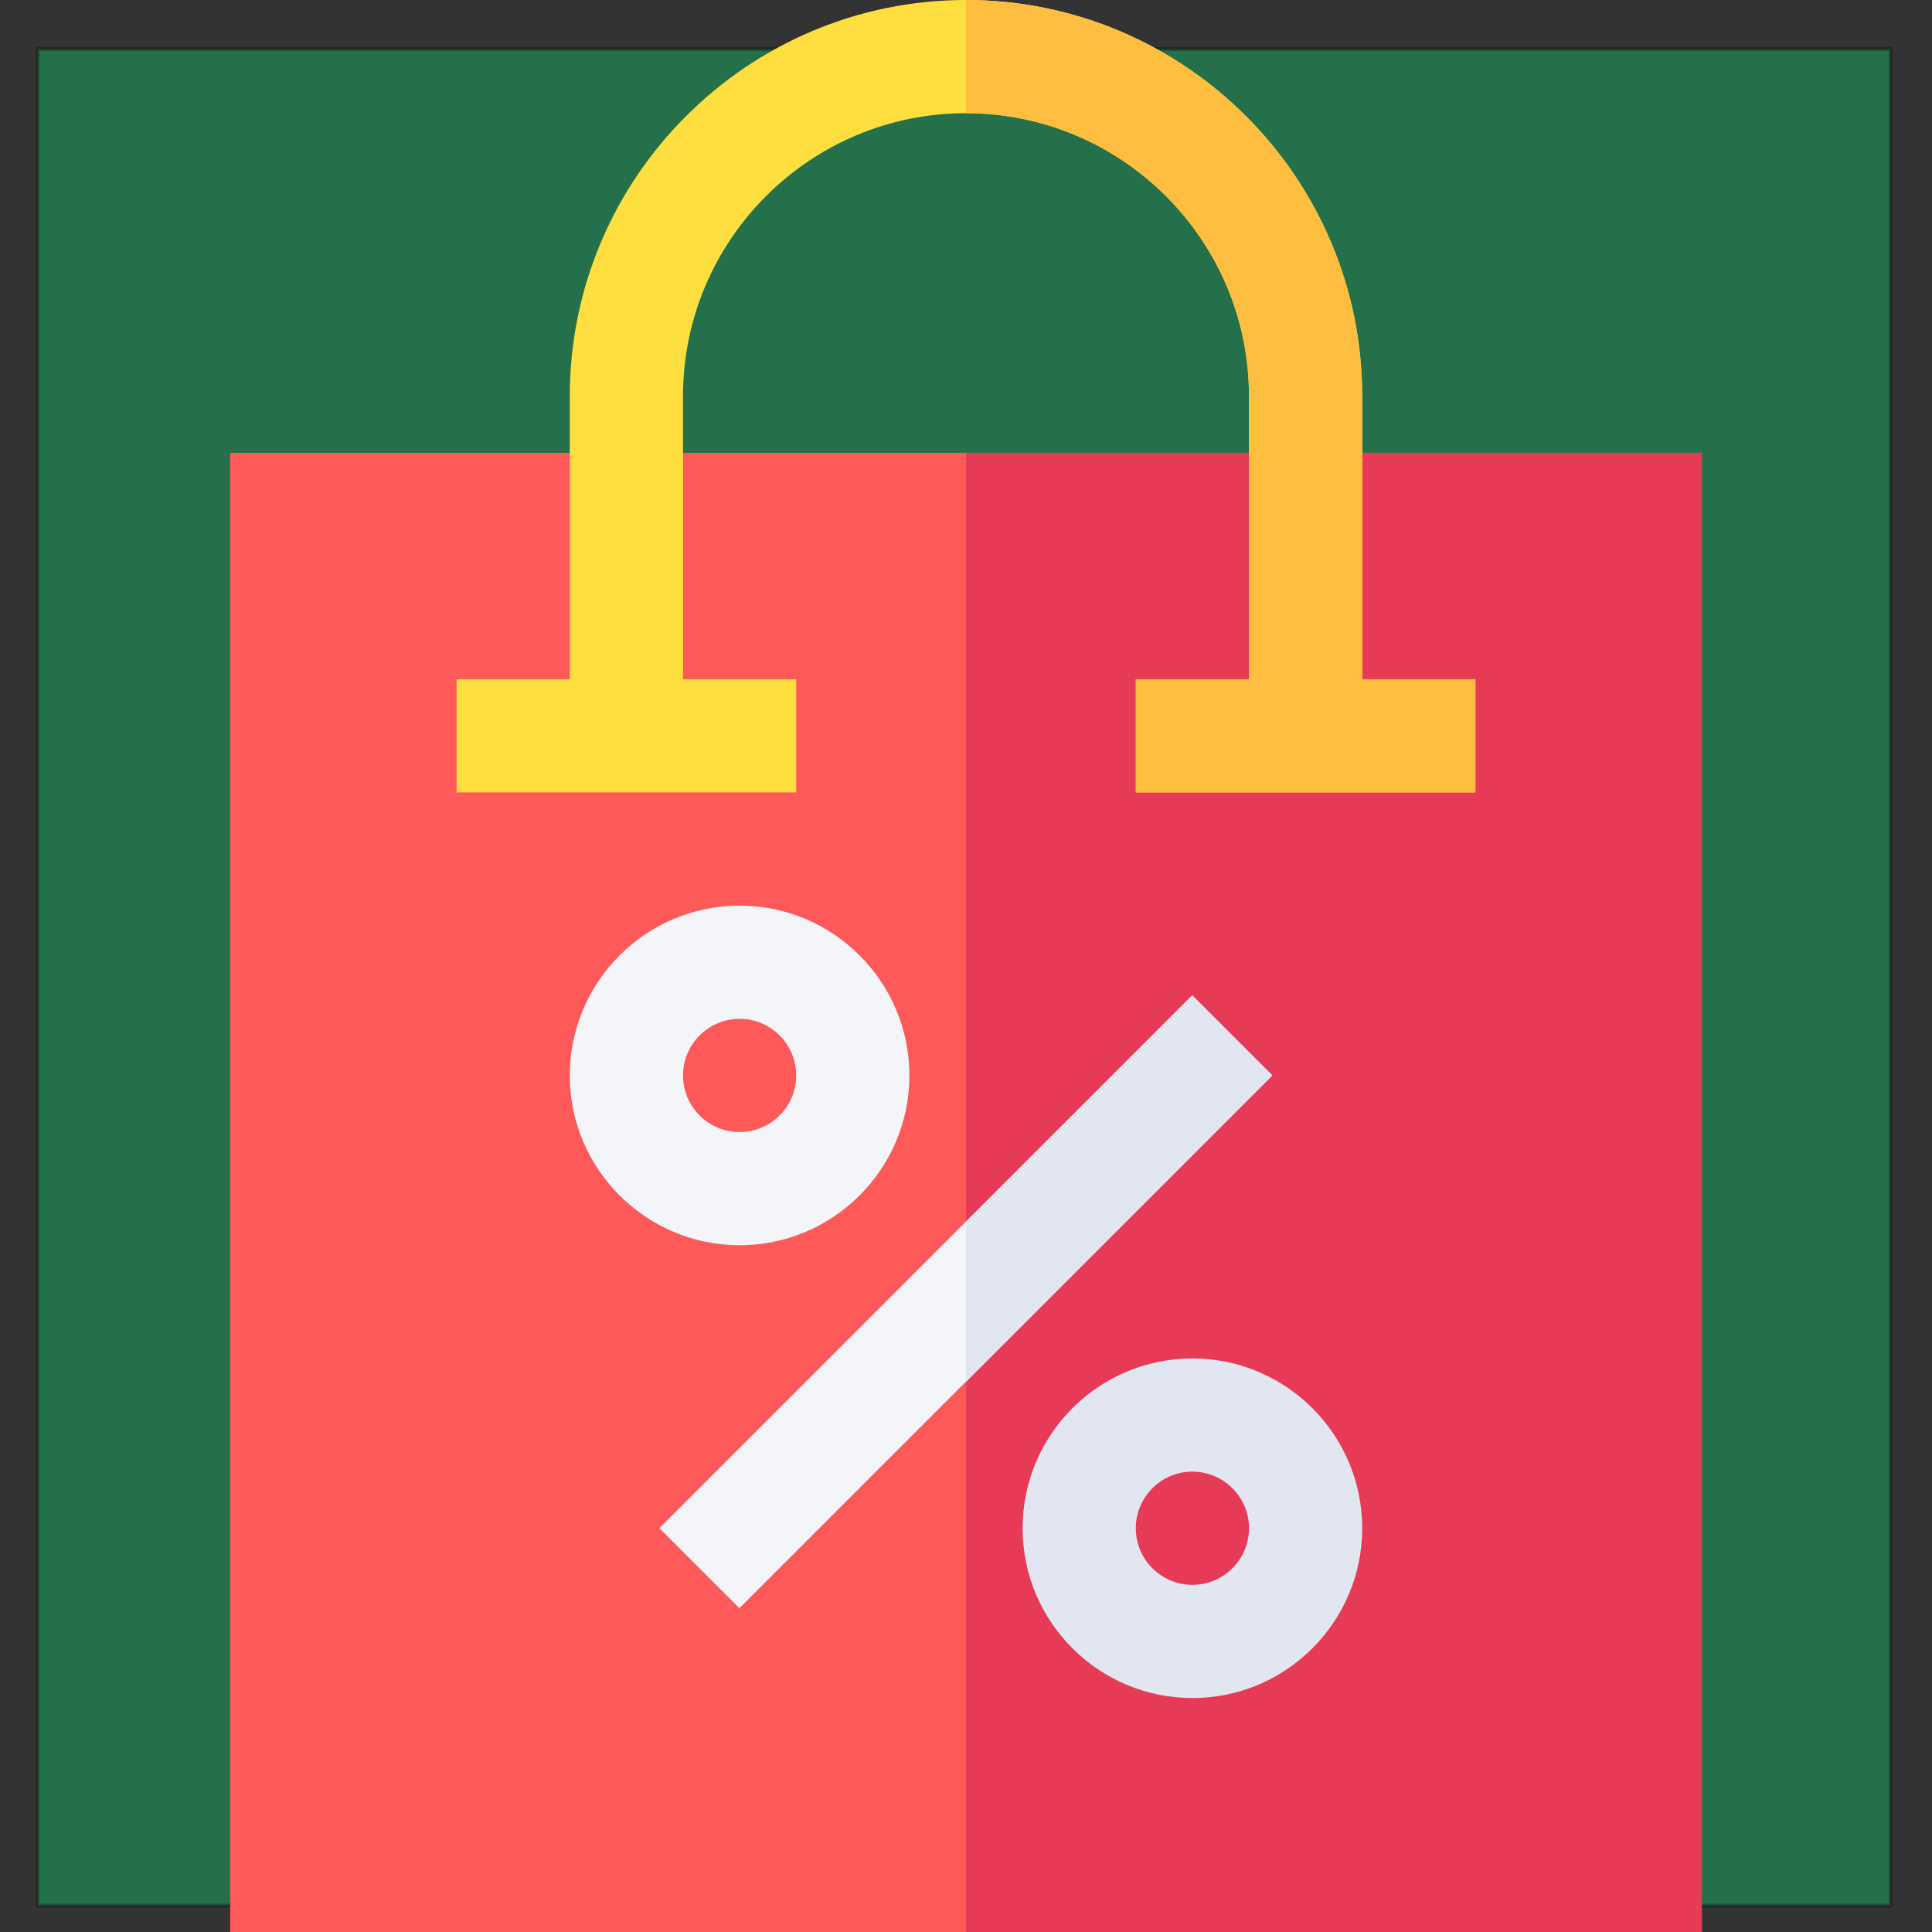 <svg width="512" height="512" xmlns="http://www.w3.org/2000/svg" xmlns:svg="http://www.w3.org/2000/svg">
 <rect width="100%" height="100%" fill="#333333" stroke="none"/>
 <g class="layer">
  <title>Layer 1</title>
  <g id="svg_13">
   <rect opacity="0.3" id="svg_12" height="492" width="491" y="13" x="10" stroke="#000000" fill="#00ff7f"/>
   <g id="svg_2">
    <path id="svg_3" fill="#ff5959" d="m451,512l-390,0l0,-392l390,0l0,392z"/>
   </g>
   <path id="svg_4" fill="#e63a57" d="m256,120l195,0l0,392l-195,0l0,-392z"/>
   <g id="Shopping_Bag_1_">
    <path id="svg_5" fill="#ffdf40" d="m361,180l0,-75c0,-57.891 -47.109,-105 -105,-105s-105,47.109 -105,105l0,75l-30,0l0,30c29.086,0 93.704,0 90,0l0,-30l-30,0l0,-75c0,-41.353 33.633,-75 75,-75s75,33.647 75,75l0,75l-30,0l0,30c29.086,0 93.704,0 90,0l0,-30l-30,0z"/>
   </g>
   <g id="Sale_29_">
    <g id="svg_6">
     <path id="svg_7" transform="matrix(.707 -.707 .707 .707 -168.971 282.068)" fill="#f3f5f9" d="m156.149,330.002l199.702,0l0,29.997l-199.702,0l0,-29.997z"/>
    </g>
    <path id="svg_8" fill="#e1e6f0" d="m316,360c-24.814,0 -45,20.186 -45,45s20.186,45 45,45s45,-20.186 45,-45s-20.186,-45 -45,-45zm0,60c-8.271,0 -15,-6.729 -15,-15s6.729,-15 15,-15s15,6.729 15,15s-6.729,15 -15,15z"/>
    <path id="svg_9" fill="#f3f5f9" d="m196,240c-24.814,0 -45,20.186 -45,45s20.186,45 45,45s45,-20.186 45,-45s-20.186,-45 -45,-45zm0,60c-8.271,0 -15,-6.729 -15,-15s6.729,-15 15,-15s15,6.729 15,15s-6.729,15 -15,15z"/>
   </g>
   <path id="svg_10" fill="#e1e6f0" d="m256,366.211l81.211,-81.211l-21.211,-21.211l-60,60l0,42.422z"/>
   <path id="svg_11" fill="#ffbe40" d="m331,105l0,75l-30,0l0,30c29.084,0 93.706,0 90,0l0,-30l-30,0l0,-75c0,-57.891 -47.109,-105 -105,-105l0,30c41.367,0 75,33.647 75,75z"/>
  </g>
 </g>
</svg>
